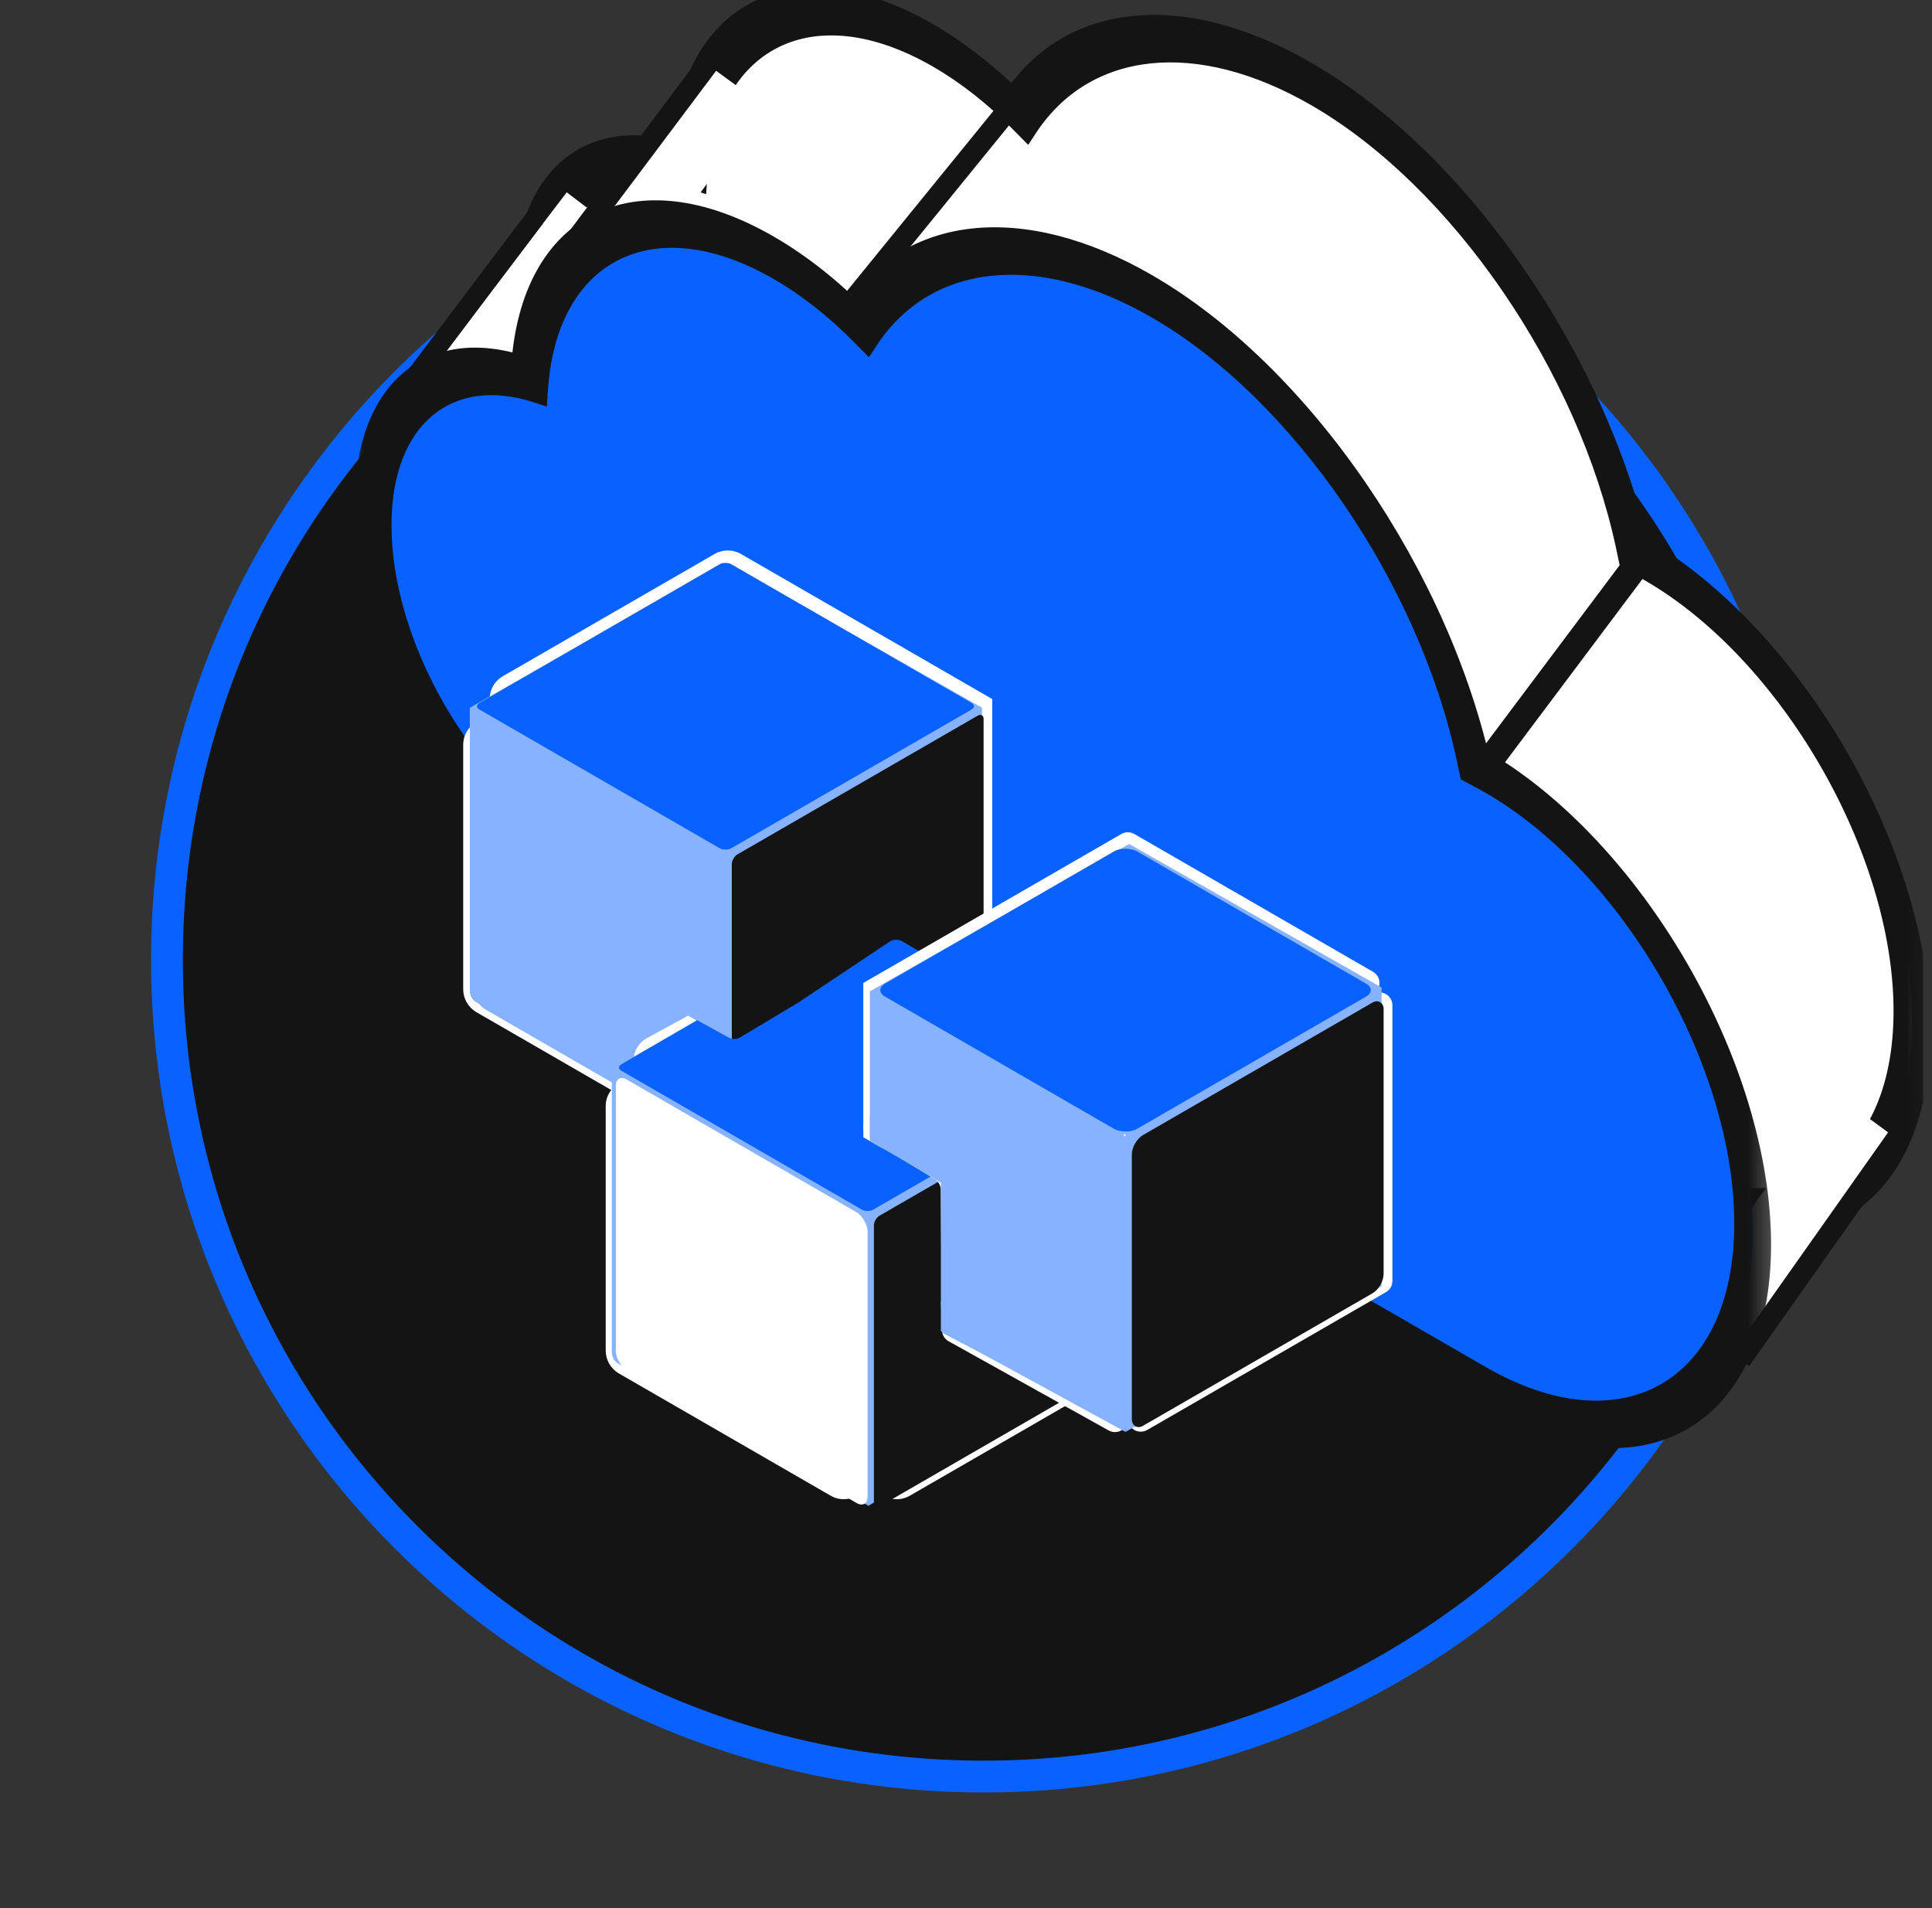 <svg width="81" height="80" viewBox="0 0 81 80" fill="none" xmlns="http://www.w3.org/2000/svg">
<rect x="0" y="0" width="81" height="80" fill="#333333" stroke="none"/>
<g clip-path="url(#clip0_1237_7062)">
<path d="M75.483 40.242C75.483 59.154 60.152 74.485 41.241 74.485C22.329 74.485 6.999 59.154 6.999 40.242C6.999 21.331 22.329 6 41.241 6C60.152 6 75.483 21.331 75.483 40.242Z" fill="#141414" stroke="#0962FF" stroke-width="1.333"/>
<mask id="path-2-outside-1_1237_7062" maskUnits="userSpaceOnUse" x="21.454" y="-16.834" width="59.755" height="74.5" fill="black">
<rect fill="white" x="21.454" y="-16.834" width="59.755" height="74.5"/>
<path fill-rule="evenodd" clip-rule="evenodd" d="M39.112 32.063L39.112 32.063L30.716 27.215C26.052 24.522 22.32 18.059 22.32 12.673C22.32 8.017 25.108 5.776 28.877 6.994C29.25 1.037 33.669 -1.242 39.113 1.901C40.397 2.643 41.624 3.62 42.754 4.764C45.14 1.127 49.846 0.558 54.971 3.517C61.245 7.14 66.83 15.337 68.499 23.188C68.654 23.27 68.809 23.355 68.965 23.445C75.122 27 80.159 35.726 80.159 42.835C80.159 49.945 75.122 52.853 68.965 49.298L39.112 32.063Z"/>
</mask>
<path fill-rule="evenodd" clip-rule="evenodd" d="M39.112 32.063L39.112 32.063L30.716 27.215C26.052 24.522 22.32 18.059 22.32 12.673C22.32 8.017 25.108 5.776 28.877 6.994C29.25 1.037 33.669 -1.242 39.113 1.901C40.397 2.643 41.624 3.62 42.754 4.764C45.14 1.127 49.846 0.558 54.971 3.517C61.245 7.14 66.83 15.337 68.499 23.188C68.654 23.27 68.809 23.355 68.965 23.445C75.122 27 80.159 35.726 80.159 42.835C80.159 49.945 75.122 52.853 68.965 49.298L39.112 32.063Z" fill="white"/>
<path d="M39.112 32.063L39.112 31.172L38.341 30.727L38.341 31.617L39.112 32.063ZM39.112 32.063L39.112 32.953L39.883 33.399L39.883 32.508L39.112 32.063ZM30.716 27.215L30.716 26.325L30.716 27.215ZM28.877 6.994L29.043 7.959L29.606 8.141L29.646 7.5L28.877 6.994ZM42.754 4.764L42.483 5.44L43.108 6.074L43.43 5.583L42.754 4.764ZM68.499 23.188L67.757 22.999L67.921 23.773L68.531 24.096L68.499 23.188ZM38.341 31.617L38.341 31.618L39.883 32.508L39.883 32.508L38.341 31.617ZM39.112 31.172L30.716 26.325L30.716 28.106L39.112 32.953L39.112 31.172ZM30.716 26.325C26.478 23.878 23.091 18.013 23.091 13.118L21.549 12.228C21.549 18.106 25.626 25.167 30.716 28.106L30.716 26.325ZM23.091 13.118C23.091 8.887 25.623 6.854 29.043 7.959L28.711 6.028C24.594 4.699 21.549 7.148 21.549 12.228L23.091 13.118ZM29.646 7.5C29.991 1.991 34.077 -0.116 39.113 2.792L39.113 1.011C33.262 -2.367 28.509 0.083 28.108 6.487L29.646 7.5ZM39.113 2.792C40.303 3.479 41.438 4.383 42.483 5.44L43.026 4.088C41.81 2.856 40.491 1.806 39.113 1.011L39.113 2.792ZM43.43 5.583C45.681 2.151 50.129 1.612 54.971 4.408L54.971 2.627C49.563 -0.495 44.599 0.102 42.078 3.945L43.43 5.583ZM54.971 4.408C60.896 7.829 66.18 15.582 67.757 22.999L69.242 23.377C67.481 15.092 61.594 6.451 54.971 2.627L54.971 4.408ZM68.531 24.096C68.675 24.172 68.82 24.252 68.965 24.336L68.965 22.555C68.798 22.459 68.632 22.367 68.468 22.28L68.531 24.096ZM68.965 24.336C74.696 27.645 79.388 35.772 79.388 42.39L80.93 43.28C80.93 35.679 75.548 26.356 68.965 22.555L68.965 24.336ZM79.388 42.39C79.388 49.008 74.696 51.717 68.965 48.408L68.965 50.189C75.548 53.99 80.93 50.882 80.93 43.28L79.388 42.39ZM68.965 48.408L39.112 31.172L39.112 32.953L68.965 50.189L68.965 48.408Z" fill="#141414" mask="url(#path-2-outside-1_1237_7062)"/>
<path d="M62.393 31.973L69.071 23.068" stroke="#141414" stroke-width="1.113"/>
<path d="M35.844 12.494L42.634 4.145" stroke="#141414" stroke-width="0.89"/>
<rect width="3.41" height="10.018" transform="matrix(0.796 0.606 -0.606 0.796 23.76 8.063)" fill="white"/>
<rect width="3.32" height="10.018" transform="matrix(0.807 0.59 -0.59 0.807 29.35 2.476)" fill="white"/>
<rect width="3.32" height="11.443" transform="matrix(0.807 0.59 -0.59 0.807 76.936 45.85)" fill="white"/>
<path d="M22.415 9.155L16.537 16.946" stroke="#141414" stroke-width="0.813"/>
<mask id="path-10-outside-2_1237_7062" maskUnits="userSpaceOnUse" x="14.777" y="-7.929" width="59.755" height="74.5" fill="black">
<rect fill="white" x="14.777" y="-7.929" width="59.755" height="74.5"/>
<path fill-rule="evenodd" clip-rule="evenodd" d="M32.434 40.967L32.434 40.968L24.038 36.12C19.374 33.427 15.643 26.964 15.643 21.578C15.643 16.922 18.431 14.681 22.199 15.898C22.572 9.942 26.992 7.663 32.435 10.806C33.719 11.548 34.946 12.525 36.077 13.669C38.462 10.031 43.168 9.463 48.293 12.422C54.567 16.044 60.153 24.242 61.822 32.093C61.976 32.174 62.131 32.26 62.287 32.35C68.444 35.905 73.481 44.63 73.481 51.74C73.481 58.849 68.444 61.758 62.287 58.203L32.434 40.967Z"/>
</mask>
<path fill-rule="evenodd" clip-rule="evenodd" d="M32.434 40.967L32.434 40.968L24.038 36.12C19.374 33.427 15.643 26.964 15.643 21.578C15.643 16.922 18.431 14.681 22.199 15.898C22.572 9.942 26.992 7.663 32.435 10.806C33.719 11.548 34.946 12.525 36.077 13.669C38.462 10.031 43.168 9.463 48.293 12.422C54.567 16.044 60.153 24.242 61.822 32.093C61.976 32.174 62.131 32.26 62.287 32.35C68.444 35.905 73.481 44.63 73.481 51.74C73.481 58.849 68.444 61.758 62.287 58.203L32.434 40.967Z" fill="#0962FF"/>
<path d="M32.434 40.967L32.434 40.077L31.663 39.632L31.663 40.522L32.434 40.967ZM32.434 40.968L32.434 41.858L33.205 42.303L33.205 41.413L32.434 40.968ZM24.038 36.12L24.038 37.011L24.038 36.12ZM22.199 15.898L22.365 16.864L22.928 17.046L22.969 16.405L22.199 15.898ZM36.077 13.669L35.805 14.345L36.431 14.979L36.753 14.488L36.077 13.669ZM61.822 32.093L61.079 31.904L61.244 32.678L61.854 33.001L61.822 32.093ZM62.287 58.203L62.287 57.313L62.287 58.203ZM31.663 40.522L31.663 40.522L33.205 41.413L33.205 41.413L31.663 40.522ZM32.434 40.077L24.038 35.23L24.038 37.011L32.434 41.858L32.434 40.077ZM24.038 35.23C19.8 32.783 16.414 26.918 16.414 22.023L14.871 21.133C14.871 27.011 18.948 34.072 24.038 37.011L24.038 35.23ZM16.414 22.023C16.414 17.792 18.945 15.759 22.365 16.864L22.033 14.933C17.916 13.603 14.871 16.053 14.871 21.133L16.414 22.023ZM22.969 16.405C23.314 10.896 27.399 8.789 32.435 11.697L32.435 9.916C26.584 6.538 21.831 8.988 21.43 15.392L22.969 16.405ZM32.435 11.697C33.626 12.384 34.761 13.288 35.805 14.345L36.349 12.992C35.132 11.761 33.813 10.711 32.435 9.916L32.435 11.697ZM36.753 14.488C39.003 11.056 43.451 10.517 48.293 13.312L48.293 11.531C42.886 8.41 37.921 9.007 35.401 12.85L36.753 14.488ZM48.293 13.312C54.218 16.733 59.502 24.487 61.079 31.904L62.564 32.281C60.803 23.996 54.916 15.356 48.293 11.531L48.293 13.312ZM61.854 33.001C61.997 33.077 62.142 33.157 62.287 33.241L62.287 31.46C62.12 31.363 61.955 31.272 61.79 31.184L61.854 33.001ZM62.287 33.241C68.018 36.549 72.71 44.677 72.71 51.295L74.253 52.185C74.253 44.584 68.87 35.26 62.287 31.46L62.287 33.241ZM72.71 51.295C72.71 57.912 68.018 60.621 62.287 57.313L62.287 59.094C68.87 62.894 74.253 59.786 74.253 52.185L72.71 51.295ZM62.287 57.313L32.434 40.077L32.434 41.858L62.287 59.094L62.287 57.313Z" fill="#141414" mask="url(#path-10-outside-2_1237_7062)"/>
<path d="M30.671 1.363L23.992 10.268" stroke="#141414" stroke-width="0.89"/>
<path d="M72.969 57.019L79.647 47.557" stroke="#141414" stroke-width="0.89"/>
<path fill-rule="evenodd" clip-rule="evenodd" d="M31.067 23.227C30.724 23.029 30.301 23.029 29.958 23.227L21.085 28.349C20.346 28.776 20.346 29.843 21.085 30.27L30.512 35.713C30.512 35.713 30.512 35.713 30.512 35.713C30.512 35.713 30.512 35.713 30.512 35.713V46.599C30.512 47.452 31.436 47.986 32.175 47.559L41.048 42.437C41.391 42.238 41.602 41.872 41.602 41.476V29.311C41.602 29.31 41.602 29.31 41.603 29.31C41.603 29.31 41.603 29.31 41.603 29.31L31.067 23.227ZM19.42 31.231C19.42 30.377 20.344 29.843 21.084 30.27L29.956 35.393C30.299 35.591 30.511 35.957 30.511 36.353V46.599C30.511 47.452 29.586 47.986 28.847 47.559L19.974 42.437C19.631 42.238 19.42 41.872 19.42 41.476V31.231Z" fill="white"/>
<path fill-rule="evenodd" clip-rule="evenodd" d="M19.718 29.663C19.715 29.665 19.712 29.665 19.71 29.663C19.704 29.66 19.697 29.664 19.697 29.671V29.675V41.554C19.697 41.748 19.802 41.928 19.971 42.024L30.424 47.967C30.428 47.969 30.43 47.972 30.43 47.976C30.43 47.984 30.438 47.989 30.445 47.985L40.897 42.043C41.066 41.947 41.17 41.767 41.17 41.573V29.682C41.17 29.681 41.171 29.679 41.172 29.678C41.175 29.677 41.175 29.673 41.172 29.672L30.705 23.721C30.54 23.627 30.336 23.627 30.171 23.721L19.718 29.663Z" fill="#86B2FF"/>
<rect width="12.189" height="12.189" rx="0.271" transform="matrix(0.866 -0.5 0.866 0.5 19.861 29.61)" fill="#0962FF"/>
<rect width="12.189" height="12.19" rx="0.528" transform="matrix(0.866 0.5 -2.20302e-08 1 19.861 29.849)" fill="#86B2FF"/>
<rect width="12.189" height="12.19" rx="0.271" transform="matrix(0.866 -0.5 2.20302e-08 1 30.682 35.957)" fill="#141414"/>
<path fill-rule="evenodd" clip-rule="evenodd" d="M29.473 42.95C29.129 42.708 28.677 42.681 28.307 42.881L27.139 43.514C26.376 43.927 26.361 45.016 27.112 45.45L31.773 48.14L27.058 45.419C26.319 44.992 25.395 45.525 25.395 46.379V56.624C25.395 57.02 25.606 57.387 25.949 57.585L34.822 62.707C35.561 63.134 36.485 62.6 36.485 61.747V51.502C36.485 51.105 36.697 50.739 37.04 50.541L45.919 45.415C46.657 44.989 46.658 43.924 45.922 43.496L39.777 39.92C39.417 39.711 38.97 39.721 38.619 39.947L32.244 44.053C31.864 44.298 31.375 44.288 31.005 44.028L29.473 42.95ZM36.486 51.502C36.486 51.105 36.698 50.739 37.041 50.541L45.913 45.419C46.653 44.992 47.577 45.525 47.577 46.379V56.624C47.577 57.02 47.366 57.387 47.022 57.585L38.15 62.707C37.411 63.134 36.486 62.601 36.486 61.747V51.502Z" fill="white"/>
<path fill-rule="evenodd" clip-rule="evenodd" d="M25.665 44.812C25.659 44.808 25.652 44.812 25.652 44.819V44.823V56.702C25.652 56.897 25.757 57.076 25.926 57.172L36.38 63.115C36.383 63.117 36.385 63.121 36.385 63.124C36.385 63.132 36.393 63.137 36.4 63.133L46.852 57.191C47.021 57.095 47.125 56.916 47.125 56.721V44.83C47.125 44.829 47.126 44.828 47.127 44.827C47.13 44.825 47.13 44.821 47.127 44.82L38.917 40.013C38.744 39.913 38.53 39.915 38.36 40.02L31.873 44.012C31.706 44.114 31.498 44.119 31.327 44.024L29.435 42.973C29.27 42.881 29.069 42.882 28.905 42.975L25.673 44.812C25.671 44.813 25.667 44.813 25.665 44.812Z" fill="#86B2FF"/>
<rect width="0.87" height="0.541" transform="matrix(0.866 -0.5 0.866 0.5 28.09 43.014)" fill="white"/>
<path d="M26.05 44.892C25.922 44.818 25.921 44.697 26.049 44.623L29.226 42.771L30.556 43.505C30.688 43.578 30.897 43.575 31.023 43.499L33.5 42.014L37.322 39.465C37.449 39.381 37.673 39.377 37.809 39.456L41.652 41.711L46.696 44.623C46.825 44.697 46.825 44.819 46.696 44.893L36.608 50.717C36.478 50.792 36.269 50.792 36.139 50.717L26.05 44.892Z" fill="#0962FF"/>
<rect width="12.189" height="12.19" rx="0.528" transform="matrix(0.866 0.5 -2.20302e-08 1 25.818 44.997)" fill="white"/>
<rect width="12.189" height="12.19" rx="0.271" transform="matrix(0.866 -0.5 2.20302e-08 1 36.639 51.105)" fill="#141414"/>
<path fill-rule="evenodd" clip-rule="evenodd" d="M36.195 41.212V41.212C36.195 41.212 36.195 41.212 36.195 41.212C36.195 41.212 36.195 41.212 36.195 41.212L47.015 34.965C47.183 34.868 47.389 34.868 47.556 34.965L57.565 40.744C57.926 40.952 57.926 41.473 57.565 41.681L47.556 47.459C47.389 47.556 47.286 47.735 47.286 47.928L47.286 59.501C47.286 59.914 46.842 60.175 46.482 59.974L39.77 56.233C39.6 56.139 39.495 55.96 39.493 55.765L39.444 49.889C39.442 49.702 39.344 49.529 39.184 49.431L36.455 47.773C36.294 47.675 36.195 47.5 36.195 47.311V41.212ZM47.287 47.928C47.287 47.735 47.39 47.556 47.558 47.459L57.566 41.681C57.927 41.472 58.378 41.733 58.378 42.149V53.706C58.378 53.9 58.275 54.078 58.107 54.175L48.099 59.953C47.738 60.162 47.287 59.901 47.287 59.485V47.928Z" fill="white"/>
<rect width="0.881" height="0.583" transform="matrix(0.866 0.5 -2.20301e-08 1 36.197 47.099)" fill="white"/>
<rect width="0.881" height="0.541" transform="matrix(0.866 0.5 -0.866 0.5 36.658 47.337)" fill="white"/>
<path fill-rule="evenodd" clip-rule="evenodd" d="M36.476 41.562L36.471 41.559V41.565V47.694L41.841 50.67L41.841 56.824L47.184 59.862V60.037L57.924 53.93V41.434L57.952 41.419L57.924 41.403V41.398L57.92 41.401L47.34 35.386L36.476 41.562ZM47.184 47.541L47.088 47.595L47.184 47.649V47.541Z" fill="#86B2FF"/>
<rect width="12.189" height="12.189" rx="0.541" transform="matrix(0.866 -0.5 0.866 0.5 36.633 41.512)" fill="#0962FF"/>
<path d="M36.633 41.751L47.189 47.846L47.189 60.035L39.446 55.81L39.446 49.588L36.633 47.846L36.633 41.751Z" fill="#86B2FF"/>
<rect width="12.189" height="12.19" rx="0.541" transform="matrix(0.866 -0.5 2.20302e-08 1 47.453 47.859)" fill="#141414"/>
<rect width="3.436" height="1.033" transform="matrix(0.866 0.5 -2.20301e-08 1 36.471 46.807)" fill="#86B2FF"/>
<rect width="3.363" height="1.324" transform="matrix(0.887 0.461 0.044 0.999 39.445 54.558)" fill="#86B2FF"/>
</g>
<defs>
<clipPath id="clip0_1237_7062">
<rect width="80" height="80" fill="white" transform="translate(0.625)"/>
</clipPath>
</defs>
</svg>
